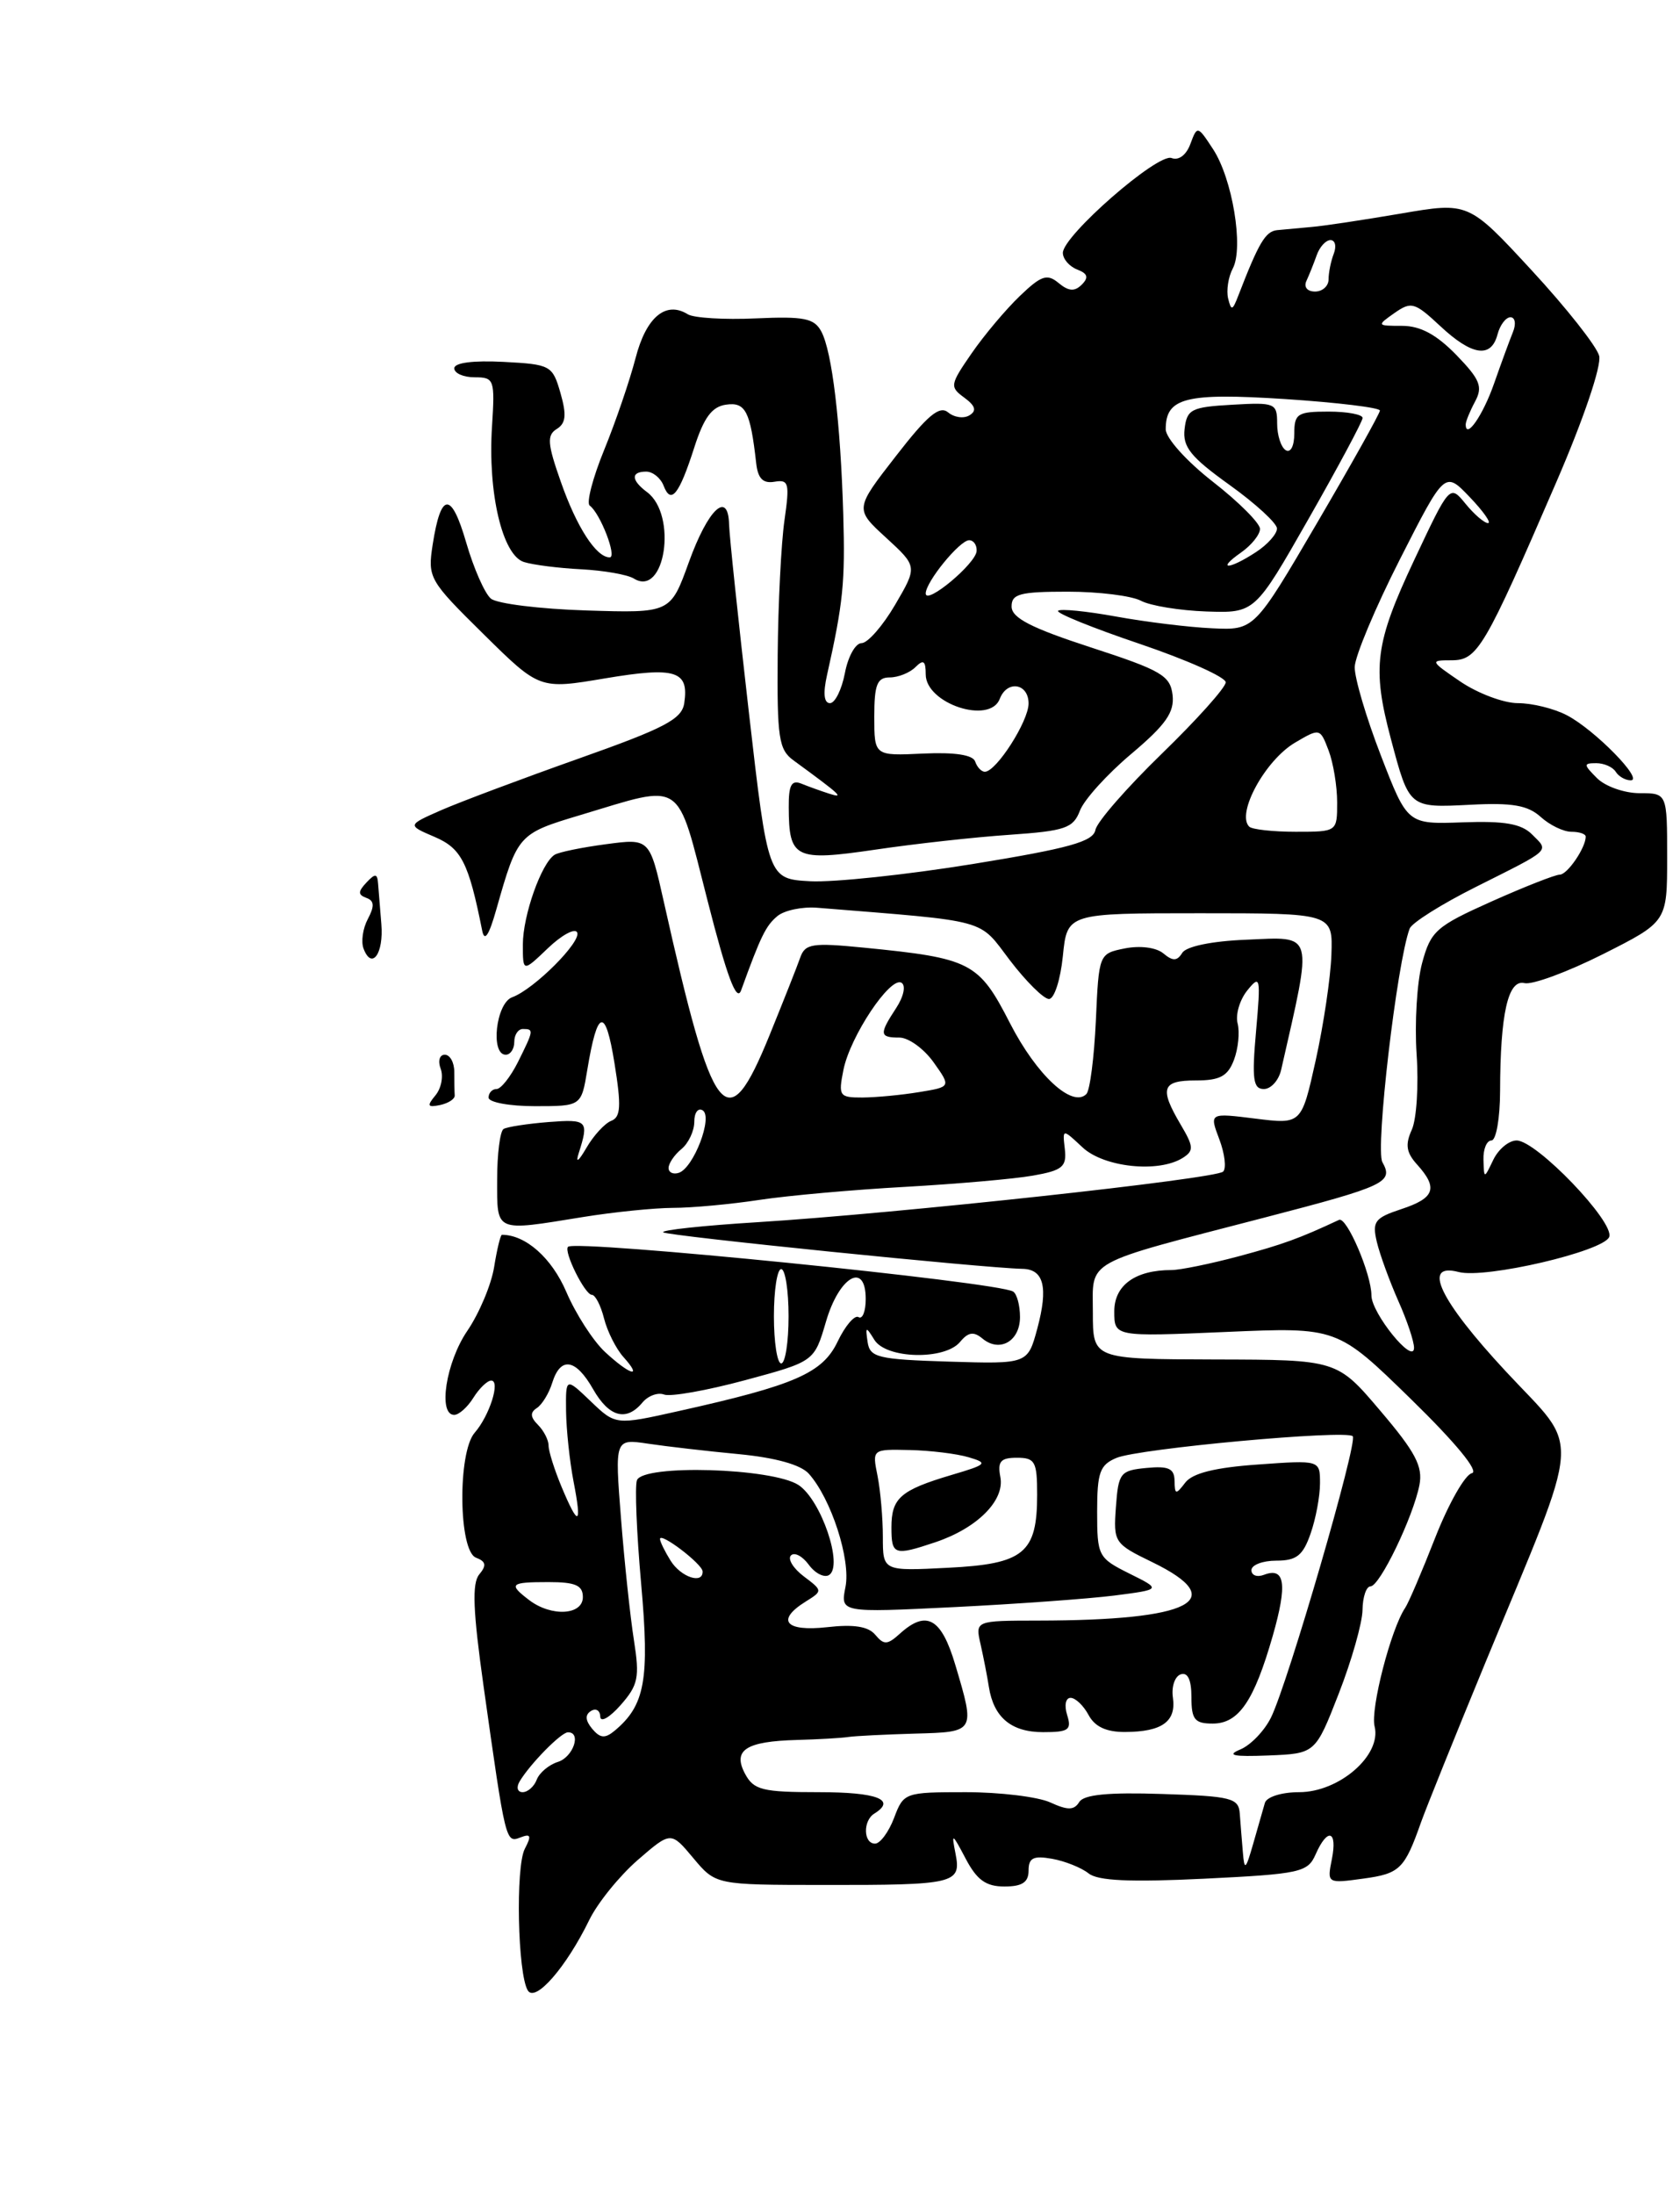 <?xml version="1.0" encoding="UTF-8" standalone="no"?>
<!DOCTYPE svg PUBLIC "-//W3C//DTD SVG 1.1//EN" "http://www.w3.org/Graphics/SVG/1.1/DTD/svg11.dtd" >
<svg xmlns="http://www.w3.org/2000/svg" xmlns:xlink="http://www.w3.org/1999/xlink" version="1.1" viewBox="0 0 196 256">
 <g >
 <path fill="currentColor"
d=" M 68.75 223.90 C 69.71 221.93 72.25 218.79 74.38 216.93 C 78.27 213.56 78.27 213.56 80.88 216.68 C 83.50 219.81 83.50 219.81 96.00 219.82 C 111.45 219.84 112.16 219.67 111.48 216.18 C 110.99 213.70 111.07 213.74 112.66 216.75 C 113.97 219.24 115.02 220.00 117.18 220.00 C 119.26 220.00 120.00 219.51 120.00 218.14 C 120.00 216.66 120.56 216.38 122.75 216.77 C 124.26 217.04 126.17 217.81 127.00 218.47 C 128.08 219.34 131.84 219.51 140.50 219.09 C 151.71 218.54 152.57 218.35 153.49 216.25 C 154.88 213.09 156.06 213.45 155.38 216.83 C 154.82 219.64 154.84 219.66 159.05 219.08 C 163.32 218.50 163.86 217.97 165.79 212.50 C 166.38 210.85 169.73 202.53 173.25 194.00 C 184.76 166.12 184.52 169.45 175.67 159.92 C 167.93 151.59 165.85 147.20 170.18 148.34 C 173.29 149.15 187.09 145.93 187.74 144.25 C 188.40 142.53 179.25 133.00 176.94 133.00 C 176.04 133.00 174.82 134.01 174.22 135.25 C 173.14 137.50 173.14 137.50 173.07 135.25 C 173.03 134.01 173.45 133.00 174.00 133.00 C 174.55 133.00 175.00 130.41 175.01 127.25 C 175.03 118.20 175.94 114.18 177.86 114.65 C 178.76 114.87 182.88 113.35 187.00 111.28 C 194.50 107.50 194.50 107.50 194.50 100.00 C 194.50 92.50 194.50 92.50 191.29 92.50 C 189.52 92.50 187.28 91.71 186.32 90.75 C 184.73 89.16 184.72 89.00 186.23 89.00 C 187.14 89.00 188.16 89.45 188.50 90.00 C 188.84 90.55 189.63 91.00 190.25 91.00 C 191.83 91.00 186.06 85.11 182.80 83.41 C 181.31 82.63 178.75 82.00 177.09 82.00 C 175.44 82.00 172.43 80.87 170.40 79.50 C 166.83 77.07 166.80 77.00 169.34 77.00 C 172.38 77.00 173.17 75.66 181.59 56.18 C 184.75 48.87 186.86 42.65 186.57 41.50 C 186.29 40.40 182.75 35.91 178.70 31.53 C 171.33 23.55 171.33 23.55 163.41 24.91 C 159.06 25.65 154.38 26.36 153.00 26.47 C 151.62 26.59 149.82 26.76 148.99 26.84 C 147.63 26.99 146.86 28.29 144.46 34.50 C 143.79 36.24 143.64 36.28 143.28 34.80 C 143.06 33.87 143.30 32.29 143.83 31.30 C 145.11 28.87 143.78 20.83 141.52 17.39 C 139.72 14.64 139.68 14.63 138.88 16.78 C 138.40 18.09 137.51 18.75 136.68 18.43 C 135.08 17.82 124.00 27.49 124.00 29.49 C 124.00 30.20 124.75 31.07 125.67 31.43 C 126.90 31.90 127.04 32.36 126.21 33.19 C 125.38 34.02 124.68 33.98 123.51 33.01 C 122.17 31.89 121.48 32.12 118.98 34.52 C 117.36 36.07 114.83 39.07 113.36 41.20 C 110.83 44.86 110.78 45.12 112.50 46.37 C 113.80 47.33 113.97 47.90 113.11 48.43 C 112.45 48.84 111.33 48.69 110.61 48.09 C 109.61 47.26 108.20 48.44 104.52 53.19 C 99.72 59.36 99.72 59.36 103.38 62.71 C 107.04 66.07 107.04 66.07 104.43 70.53 C 102.99 72.99 101.23 75.00 100.52 75.00 C 99.80 75.00 98.93 76.58 98.57 78.50 C 98.20 80.42 97.42 82.00 96.83 82.00 C 96.13 82.00 96.01 80.86 96.48 78.75 C 98.37 70.31 98.61 67.93 98.38 60.00 C 98.06 49.24 97.08 41.02 95.82 38.66 C 94.99 37.11 93.81 36.88 88.17 37.13 C 84.50 37.30 80.93 37.08 80.24 36.65 C 77.68 35.06 75.38 36.98 74.15 41.76 C 73.47 44.37 71.83 49.18 70.49 52.46 C 69.15 55.73 68.39 58.66 68.80 58.96 C 70.03 59.86 72.02 65.00 71.13 65.00 C 69.56 65.00 67.28 61.48 65.43 56.19 C 63.86 51.74 63.79 50.75 64.95 50.03 C 66.02 49.37 66.12 48.39 65.39 45.84 C 64.46 42.61 64.25 42.49 58.72 42.20 C 55.20 42.02 53.00 42.30 53.00 42.95 C 53.00 43.53 54.07 44.00 55.38 44.00 C 57.66 44.00 57.75 44.25 57.40 49.75 C 56.90 57.48 58.61 64.74 61.12 65.54 C 62.19 65.88 65.21 66.26 67.83 66.39 C 70.45 66.53 73.21 67.01 73.95 67.47 C 77.59 69.72 79.06 60.06 75.49 57.39 C 73.62 56.00 73.58 55.00 75.39 55.00 C 76.16 55.00 77.07 55.74 77.42 56.64 C 78.28 58.89 79.23 57.70 81.00 52.18 C 82.12 48.69 83.06 47.42 84.71 47.19 C 86.98 46.86 87.54 47.97 88.22 54.00 C 88.42 55.81 89.01 56.41 90.36 56.18 C 92.03 55.90 92.14 56.34 91.52 60.68 C 91.14 63.33 90.78 70.40 90.73 76.38 C 90.65 86.04 90.85 87.42 92.57 88.67 C 98.16 92.76 98.55 93.13 96.75 92.56 C 95.79 92.25 94.33 91.73 93.50 91.39 C 92.34 90.92 92.00 91.55 92.02 94.14 C 92.04 100.13 92.74 100.46 102.15 99.08 C 106.74 98.40 113.79 97.62 117.81 97.35 C 124.28 96.90 125.21 96.58 125.99 94.54 C 126.47 93.27 129.16 90.29 131.98 87.92 C 136.02 84.51 137.03 83.07 136.80 81.05 C 136.53 78.78 135.48 78.17 127.27 75.50 C 120.33 73.24 118.04 72.07 118.02 70.75 C 118.00 69.26 118.97 69.00 124.57 69.00 C 128.18 69.00 132.02 69.48 133.11 70.06 C 134.20 70.64 137.63 71.20 140.74 71.31 C 146.40 71.50 146.40 71.50 152.67 60.50 C 156.12 54.45 158.95 49.16 158.97 48.75 C 158.99 48.34 157.20 48.00 155.00 48.00 C 151.38 48.00 151.00 48.24 151.00 50.56 C 151.00 52.01 150.57 52.85 150.00 52.50 C 149.45 52.16 149.00 50.76 149.00 49.39 C 149.00 47.01 148.76 46.91 143.75 47.20 C 138.97 47.47 138.47 47.73 138.20 50.04 C 137.96 52.12 138.91 53.30 143.43 56.54 C 146.47 58.72 148.97 61.01 148.98 61.63 C 148.99 62.26 147.89 63.50 146.54 64.38 C 143.38 66.45 141.83 66.51 144.78 64.44 C 146.00 63.59 147.00 62.34 147.00 61.68 C 147.00 61.02 144.53 58.54 141.50 56.18 C 138.42 53.78 136.00 51.08 136.00 50.06 C 136.00 46.37 138.31 45.79 149.96 46.54 C 156.03 46.94 160.99 47.54 160.99 47.88 C 160.98 48.22 157.68 54.12 153.65 61.00 C 146.33 73.50 146.33 73.50 141.41 73.27 C 138.71 73.15 133.67 72.53 130.21 71.90 C 126.74 71.27 123.70 70.97 123.44 71.23 C 123.18 71.49 127.47 73.23 132.98 75.09 C 138.49 76.96 143.00 78.97 143.00 79.57 C 143.00 80.17 139.65 83.91 135.57 87.87 C 131.48 91.84 127.98 95.84 127.80 96.78 C 127.54 98.15 124.74 98.93 113.49 100.76 C 105.79 102.01 97.27 102.91 94.55 102.77 C 89.60 102.50 89.60 102.50 87.36 83.00 C 86.13 72.28 85.09 62.45 85.06 61.17 C 84.96 57.14 82.61 59.34 80.36 65.58 C 78.22 71.50 78.22 71.50 68.39 71.19 C 62.98 71.02 57.98 70.40 57.27 69.81 C 56.56 69.22 55.26 66.28 54.39 63.27 C 52.65 57.28 51.44 57.35 50.48 63.50 C 49.88 67.39 50.05 67.68 56.41 73.95 C 62.95 80.40 62.95 80.40 70.59 79.11 C 78.83 77.73 80.40 78.22 79.83 82.00 C 79.55 83.87 77.56 84.91 67.50 88.47 C 60.90 90.81 53.70 93.51 51.50 94.47 C 47.50 96.23 47.50 96.23 50.71 97.60 C 53.83 98.94 54.67 100.58 56.25 108.50 C 56.52 109.89 57.04 109.12 57.92 106.00 C 60.39 97.31 60.47 97.22 67.71 95.05 C 79.91 91.39 78.87 90.69 82.54 105.00 C 84.81 113.90 85.94 116.92 86.46 115.50 C 88.76 109.15 89.35 107.95 90.70 106.83 C 91.51 106.16 93.60 105.72 95.34 105.86 C 115.64 107.50 114.09 107.08 117.83 112.00 C 119.72 114.47 121.77 116.50 122.38 116.50 C 123.00 116.50 123.72 114.25 124.00 111.50 C 124.50 106.50 124.50 106.50 140.00 106.50 C 155.50 106.50 155.50 106.50 155.33 111.34 C 155.24 114.00 154.41 119.54 153.50 123.65 C 151.84 131.12 151.84 131.12 146.46 130.45 C 141.09 129.78 141.09 129.78 142.25 132.85 C 142.89 134.54 143.09 136.24 142.70 136.63 C 141.86 137.48 104.71 141.51 88.38 142.53 C 82.07 142.92 77.12 143.45 77.37 143.71 C 77.78 144.12 114.80 147.88 119.28 147.97 C 121.79 148.01 122.31 150.13 121.02 154.93 C 119.90 159.07 119.90 159.07 110.71 158.79 C 102.40 158.53 101.49 158.31 101.22 156.50 C 100.95 154.67 101.02 154.65 102.01 156.25 C 103.39 158.48 110.23 158.64 112.01 156.49 C 112.96 155.34 113.60 155.25 114.62 156.10 C 116.63 157.77 119.00 156.41 119.00 153.59 C 119.00 152.23 118.64 150.90 118.20 150.62 C 116.37 149.49 67.13 144.54 66.27 145.40 C 65.73 145.94 68.24 151.00 69.05 151.00 C 69.45 151.00 70.09 152.24 70.47 153.75 C 70.85 155.26 71.87 157.29 72.73 158.25 C 75.03 160.80 73.53 160.39 70.59 157.67 C 69.21 156.39 67.17 153.23 66.07 150.66 C 64.37 146.70 61.33 144.00 58.56 144.00 C 58.39 144.00 57.98 145.69 57.65 147.75 C 57.32 149.81 55.91 153.16 54.52 155.20 C 52.03 158.85 51.07 165.00 52.99 165.00 C 53.54 165.00 54.55 164.10 55.23 163.00 C 55.92 161.90 56.85 161.00 57.31 161.00 C 58.41 161.00 57.11 165.10 55.38 167.08 C 53.38 169.37 53.49 180.87 55.53 181.65 C 56.70 182.10 56.79 182.55 55.91 183.61 C 55.05 184.64 55.18 187.88 56.43 196.74 C 58.99 214.89 59.00 214.94 60.71 214.28 C 61.93 213.81 62.03 214.07 61.23 215.60 C 60.13 217.68 60.39 230.21 61.58 232.13 C 62.46 233.55 66.06 229.42 68.75 223.90 Z  M 68.00 141.93 C 71.58 141.35 76.30 140.87 78.50 140.86 C 80.70 140.86 85.25 140.44 88.60 139.93 C 91.96 139.42 99.61 138.74 105.60 138.41 C 111.60 138.07 118.30 137.49 120.50 137.10 C 123.97 136.49 124.46 136.07 124.23 134.00 C 123.95 131.61 123.95 131.61 126.29 133.80 C 128.78 136.14 135.17 136.81 137.99 135.03 C 139.30 134.20 139.27 133.72 137.74 131.14 C 135.24 126.90 135.55 126.00 139.52 126.00 C 142.32 126.00 143.24 125.51 143.96 123.61 C 144.46 122.29 144.65 120.38 144.39 119.36 C 144.12 118.34 144.63 116.60 145.52 115.50 C 147.03 113.63 147.10 113.92 146.54 120.25 C 146.04 125.86 146.20 127.00 147.45 127.00 C 148.28 127.00 149.19 125.99 149.47 124.75 C 153.18 108.44 153.40 109.25 145.35 109.59 C 141.37 109.75 138.39 110.37 137.93 111.12 C 137.33 112.09 136.83 112.11 135.72 111.18 C 134.88 110.49 133.02 110.25 131.24 110.60 C 128.21 111.21 128.20 111.22 127.85 119.03 C 127.65 123.32 127.16 127.18 126.74 127.59 C 125.10 129.23 120.94 125.38 117.84 119.34 C 114.18 112.20 113.31 111.75 100.75 110.51 C 94.76 109.92 93.93 110.05 93.36 111.67 C 93.01 112.68 91.39 116.76 89.77 120.75 C 84.79 132.97 83.23 131.00 77.44 105.14 C 75.79 97.77 75.79 97.77 70.70 98.45 C 67.90 98.82 65.21 99.37 64.71 99.68 C 63.17 100.63 61.00 106.76 61.00 110.15 C 61.00 113.37 61.00 113.37 63.89 110.61 C 65.48 109.08 67.02 108.23 67.32 108.71 C 67.95 109.72 62.32 115.37 59.75 116.30 C 57.86 116.99 57.19 123.00 59.00 123.00 C 59.55 123.00 60.00 122.33 60.00 121.50 C 60.00 120.67 60.45 120.00 61.00 120.00 C 62.30 120.00 62.28 120.13 60.43 123.85 C 59.56 125.58 58.44 127.00 57.93 127.00 C 57.42 127.00 57.00 127.45 57.00 128.00 C 57.00 128.55 59.44 129.00 62.41 129.00 C 67.82 129.00 67.82 129.00 68.52 124.75 C 69.70 117.62 70.63 117.39 71.69 123.99 C 72.50 129.00 72.42 130.28 71.31 130.71 C 70.56 131.00 69.25 132.42 68.41 133.87 C 67.49 135.45 67.13 135.70 67.51 134.50 C 68.73 130.68 68.55 130.50 64.00 130.85 C 61.52 131.05 59.16 131.41 58.75 131.66 C 58.34 131.91 58.00 134.57 58.00 137.56 C 58.00 143.77 57.64 143.61 68.00 141.93 Z  M 53.05 127.75 C 53.02 127.34 53.00 126.10 53.00 125.00 C 53.00 123.90 52.50 123.00 51.89 123.00 C 51.28 123.00 51.07 123.73 51.41 124.63 C 51.75 125.52 51.48 126.92 50.80 127.74 C 49.78 128.97 49.87 129.17 51.33 128.87 C 52.31 128.66 53.08 128.16 53.05 127.75 Z  M 42.42 110.64 C 42.10 109.82 42.33 108.26 42.92 107.16 C 43.71 105.67 43.67 105.04 42.74 104.71 C 41.75 104.34 41.76 103.98 42.75 102.92 C 43.78 101.83 44.02 101.85 44.11 103.05 C 44.17 103.85 44.34 105.97 44.49 107.76 C 44.78 111.21 43.38 113.16 42.42 110.64 Z  M 145.00 216.00 C 144.88 214.62 144.72 212.60 144.64 211.50 C 144.51 209.68 143.68 209.47 135.58 209.21 C 129.32 209.00 126.44 209.28 125.91 210.15 C 125.31 211.12 124.57 211.13 122.52 210.19 C 121.08 209.54 116.65 209.00 112.67 209.00 C 105.55 209.00 105.42 209.05 104.31 212.00 C 103.68 213.65 102.68 215.00 102.09 215.00 C 100.72 215.00 100.66 212.33 102.00 211.50 C 104.62 209.88 102.34 209.00 95.54 209.00 C 88.95 209.00 87.94 208.75 86.93 206.87 C 85.44 204.09 87.00 203.07 93.00 202.91 C 95.47 202.84 98.17 202.69 99.00 202.56 C 99.83 202.44 103.31 202.27 106.75 202.17 C 113.80 201.98 113.79 202.01 111.46 194.18 C 109.83 188.68 108.09 187.70 104.97 190.53 C 103.53 191.83 103.12 191.85 102.12 190.65 C 101.31 189.67 99.61 189.40 96.48 189.76 C 91.62 190.30 90.50 188.95 94.00 186.77 C 95.99 185.53 95.99 185.50 93.77 183.83 C 92.54 182.90 91.87 181.80 92.28 181.39 C 92.69 180.98 93.62 181.47 94.36 182.48 C 95.09 183.48 96.16 184.02 96.72 183.68 C 98.42 182.62 95.80 174.92 93.16 173.18 C 90.11 171.19 75.04 170.74 74.31 172.62 C 74.05 173.31 74.27 178.74 74.80 184.69 C 75.80 195.87 75.26 198.88 71.70 201.84 C 70.58 202.77 70.01 202.71 69.08 201.60 C 68.28 200.63 68.24 199.97 68.95 199.53 C 69.53 199.17 70.01 199.47 70.03 200.19 C 70.05 200.91 71.11 200.31 72.40 198.85 C 74.46 196.51 74.64 195.63 73.96 191.29 C 73.53 188.58 72.85 182.19 72.45 177.07 C 71.72 167.78 71.72 167.78 75.61 168.36 C 77.75 168.68 82.51 169.23 86.20 169.58 C 90.47 169.99 93.42 170.81 94.36 171.86 C 96.97 174.77 99.27 181.88 98.64 185.06 C 98.04 188.07 98.04 188.07 111.27 187.42 C 118.55 187.06 126.97 186.45 130.00 186.07 C 135.50 185.36 135.50 185.36 131.75 183.50 C 128.12 181.69 128.00 181.46 128.00 176.29 C 128.00 171.70 128.32 170.83 130.25 170.02 C 132.87 168.92 157.04 166.71 157.82 167.49 C 158.45 168.12 150.26 196.30 148.28 200.30 C 147.52 201.84 145.91 203.52 144.70 204.02 C 143.05 204.71 143.87 204.88 147.98 204.72 C 153.46 204.50 153.46 204.50 156.19 197.50 C 157.69 193.65 158.94 189.26 158.96 187.75 C 158.98 186.24 159.40 185.00 159.89 185.00 C 160.97 185.00 164.87 176.91 165.60 173.18 C 166.02 171.02 165.14 169.34 161.05 164.54 C 155.99 158.57 155.99 158.57 141.74 158.54 C 127.50 158.50 127.50 158.50 127.50 153.08 C 127.50 146.80 126.14 147.55 147.57 141.98 C 161.69 138.31 162.59 137.88 161.28 135.53 C 160.43 134.01 162.97 112.27 164.46 108.29 C 164.71 107.62 168.19 105.43 172.21 103.42 C 181.10 98.96 180.74 99.31 178.74 97.31 C 177.49 96.06 175.52 95.72 170.64 95.90 C 164.20 96.13 164.20 96.13 161.10 88.10 C 159.39 83.68 158.02 79.04 158.05 77.78 C 158.08 76.53 160.45 70.87 163.33 65.21 C 168.56 54.93 168.56 54.93 171.46 57.96 C 173.06 59.63 174.02 61.00 173.60 61.00 C 173.17 61.00 171.99 59.99 170.98 58.75 C 169.14 56.50 169.14 56.50 164.99 65.31 C 160.42 75.03 160.05 77.82 162.27 86.17 C 164.42 94.25 164.38 94.21 171.52 93.85 C 176.42 93.59 178.24 93.91 179.74 95.26 C 180.79 96.22 182.41 97.00 183.33 97.00 C 184.25 97.00 185.00 97.25 185.00 97.57 C 185.00 98.86 182.86 102.00 181.97 102.00 C 181.45 102.00 177.86 103.41 174.01 105.13 C 167.53 108.03 166.92 108.57 165.91 112.32 C 165.31 114.55 165.03 119.33 165.27 122.94 C 165.52 126.55 165.27 130.51 164.71 131.75 C 163.92 133.48 164.06 134.41 165.34 135.82 C 167.80 138.55 167.39 139.72 163.50 141.00 C 160.38 142.03 160.07 142.45 160.63 144.83 C 160.98 146.30 162.11 149.39 163.13 151.70 C 164.16 154.00 164.99 156.48 164.97 157.20 C 164.92 159.20 160.00 153.14 160.00 151.07 C 160.00 148.58 157.11 141.84 156.22 142.26 C 151.60 144.42 149.65 145.13 144.50 146.51 C 141.20 147.39 137.68 148.11 136.67 148.11 C 132.45 148.11 130.00 149.88 130.00 152.92 C 130.00 155.89 130.00 155.89 143.01 155.33 C 156.01 154.77 156.01 154.77 164.59 163.14 C 169.83 168.25 172.60 171.62 171.72 171.80 C 170.93 171.96 169.01 175.33 167.45 179.30 C 165.90 183.26 164.32 186.95 163.94 187.50 C 162.28 189.95 159.86 199.31 160.37 201.33 C 161.21 204.68 156.25 209.00 151.56 209.00 C 149.52 209.00 147.78 209.55 147.57 210.25 C 147.38 210.94 146.76 213.07 146.21 215.00 C 145.33 218.07 145.18 218.20 145.00 216.00 Z  M 124.50 200.00 C 124.15 198.88 124.32 198.00 124.90 198.00 C 125.47 198.00 126.41 198.90 127.00 200.00 C 127.73 201.37 129.08 202.00 131.29 201.98 C 135.57 201.96 137.24 200.76 136.84 197.98 C 136.65 196.72 137.06 195.49 137.75 195.26 C 138.57 194.98 139.00 195.89 139.00 197.92 C 139.00 200.53 139.38 201.00 141.48 201.00 C 144.52 201.00 146.30 198.39 148.49 190.76 C 150.21 184.75 149.92 182.71 147.47 183.65 C 146.66 183.96 146.00 183.72 146.00 183.11 C 146.00 182.50 147.31 182.00 148.90 182.00 C 151.26 182.00 152.01 181.41 152.90 178.85 C 153.51 177.12 154.00 174.48 154.00 172.98 C 154.00 170.27 154.00 170.27 146.75 170.79 C 141.75 171.14 139.12 171.80 138.28 172.90 C 137.18 174.34 137.06 174.32 137.03 172.69 C 137.01 171.25 136.33 170.94 133.75 171.19 C 130.70 171.48 130.48 171.76 130.19 175.74 C 129.89 179.87 129.99 180.02 134.44 182.18 C 143.59 186.63 139.01 188.97 121.13 188.99 C 113.77 189.00 113.77 189.00 114.40 191.75 C 114.74 193.26 115.18 195.50 115.37 196.73 C 115.93 200.28 117.98 202.00 121.69 202.00 C 124.68 202.00 125.05 201.74 124.50 200.00 Z  M 60.62 207.75 C 61.83 205.72 65.44 202.04 66.25 202.02 C 67.87 201.98 66.89 204.90 65.09 205.47 C 64.04 205.80 62.93 206.73 62.62 207.54 C 62.32 208.34 61.57 209.00 60.97 209.00 C 60.37 209.00 60.21 208.44 60.62 207.75 Z  M 61.75 186.61 C 59.27 184.72 59.50 184.50 64.00 184.50 C 67.14 184.50 68.00 184.88 68.00 186.25 C 68.00 188.36 64.34 188.57 61.75 186.61 Z  M 78.24 182.01 C 77.56 180.92 77.00 179.78 77.00 179.47 C 77.00 178.63 81.93 182.38 81.97 183.25 C 82.03 184.79 79.44 183.93 78.24 182.01 Z  M 103.00 179.23 C 103.00 177.04 102.72 173.84 102.38 172.12 C 101.75 169.00 101.75 169.00 106.12 169.10 C 108.53 169.15 111.62 169.53 113.00 169.94 C 115.31 170.62 115.17 170.78 111.00 172.01 C 105.05 173.78 104.00 174.70 104.00 178.12 C 104.00 181.35 104.32 181.46 109.10 179.86 C 114.00 178.22 117.23 174.99 116.71 172.26 C 116.36 170.43 116.73 170.00 118.64 170.00 C 120.76 170.00 121.00 170.45 121.00 174.31 C 121.00 181.13 119.46 182.39 110.60 182.83 C 103.00 183.22 103.00 183.22 103.00 179.23 Z  M 65.51 173.38 C 64.68 171.39 64.00 169.23 64.00 168.58 C 64.00 167.93 63.44 166.84 62.76 166.16 C 61.87 165.27 61.83 164.72 62.62 164.21 C 63.23 163.82 64.05 162.49 64.43 161.25 C 65.40 158.16 67.17 158.44 69.20 162.01 C 71.06 165.27 73.08 165.81 74.95 163.56 C 75.61 162.77 76.75 162.35 77.48 162.63 C 78.22 162.91 82.46 162.16 86.91 160.96 C 95.00 158.78 95.00 158.78 96.36 154.14 C 97.90 148.84 101.00 147.07 101.00 151.49 C 101.00 152.93 100.62 153.89 100.16 153.60 C 99.71 153.32 98.61 154.60 97.73 156.44 C 95.97 160.13 92.78 161.53 79.16 164.56 C 71.82 166.20 71.82 166.20 68.91 163.41 C 66.00 160.63 66.00 160.63 66.04 164.56 C 66.07 166.73 66.46 170.41 66.91 172.75 C 67.92 177.95 67.50 178.14 65.51 173.38 Z  M 90.29 153.50 C 90.29 150.47 90.67 148.00 91.14 148.00 C 91.61 148.00 92.00 150.47 92.00 153.50 C 92.00 156.53 91.61 159.00 91.14 159.00 C 90.67 159.00 90.29 156.53 90.29 153.50 Z  M 145.74 96.40 C 144.21 94.88 147.60 88.67 151.08 86.61 C 153.98 84.90 154.01 84.91 155.00 87.51 C 155.55 88.95 156.00 91.68 156.00 93.57 C 156.00 97.00 156.00 97.00 151.17 97.00 C 148.51 97.00 146.06 96.73 145.74 96.40 Z  M 113.77 88.81 C 113.51 88.03 111.40 87.71 107.69 87.88 C 102.00 88.15 102.00 88.15 102.00 83.57 C 102.00 79.84 102.33 79.00 103.80 79.00 C 104.79 79.00 106.14 78.46 106.80 77.80 C 107.73 76.87 108.00 77.05 108.00 78.64 C 108.00 82.05 115.48 84.53 116.64 81.50 C 117.49 79.28 120.00 79.68 120.00 82.04 C 120.00 84.11 116.23 90.00 114.90 90.00 C 114.49 90.00 113.99 89.46 113.77 88.81 Z  M 108.00 69.21 C 108.00 67.86 111.97 63.00 113.07 63.00 C 113.58 63.00 113.98 63.56 113.94 64.25 C 113.88 65.71 108.00 70.61 108.00 69.21 Z  M 171.00 49.49 C 171.00 49.15 171.49 47.95 172.09 46.83 C 173.02 45.10 172.68 44.26 169.90 41.39 C 167.58 39.01 165.71 38.00 163.58 38.00 C 160.62 38.00 160.60 37.97 162.68 36.51 C 164.65 35.13 165.05 35.25 168.01 38.01 C 171.73 41.49 173.97 41.82 174.71 39.00 C 175.00 37.90 175.68 37.00 176.22 37.00 C 176.77 37.00 176.90 37.78 176.50 38.75 C 176.11 39.71 175.12 42.41 174.30 44.75 C 173.01 48.44 171.00 51.33 171.00 49.49 Z  M 152.42 32.75 C 152.74 32.06 153.28 30.71 153.62 29.75 C 153.96 28.79 154.68 28.00 155.22 28.00 C 155.77 28.00 155.94 28.71 155.61 29.58 C 155.27 30.45 155.00 31.80 155.00 32.58 C 155.00 33.36 154.29 34.00 153.42 34.00 C 152.51 34.00 152.08 33.47 152.42 32.75 Z  M 78.00 136.21 C 78.00 135.68 78.67 134.68 79.50 134.00 C 80.33 133.32 81.00 131.88 81.00 130.82 C 81.00 129.75 81.44 129.16 81.98 129.49 C 83.20 130.24 80.93 136.19 79.20 136.77 C 78.54 136.99 78.00 136.73 78.00 136.21 Z  M 98.40 124.77 C 99.18 120.86 103.88 113.81 105.18 114.61 C 105.70 114.94 105.43 116.22 104.55 117.56 C 102.55 120.61 102.60 121.00 104.93 121.00 C 105.99 121.00 107.78 122.29 108.91 123.87 C 110.96 126.75 110.96 126.75 107.23 127.36 C 105.18 127.70 102.21 127.98 100.62 127.99 C 97.92 128.00 97.79 127.81 98.40 124.77 Z "/>
</g>
</svg>